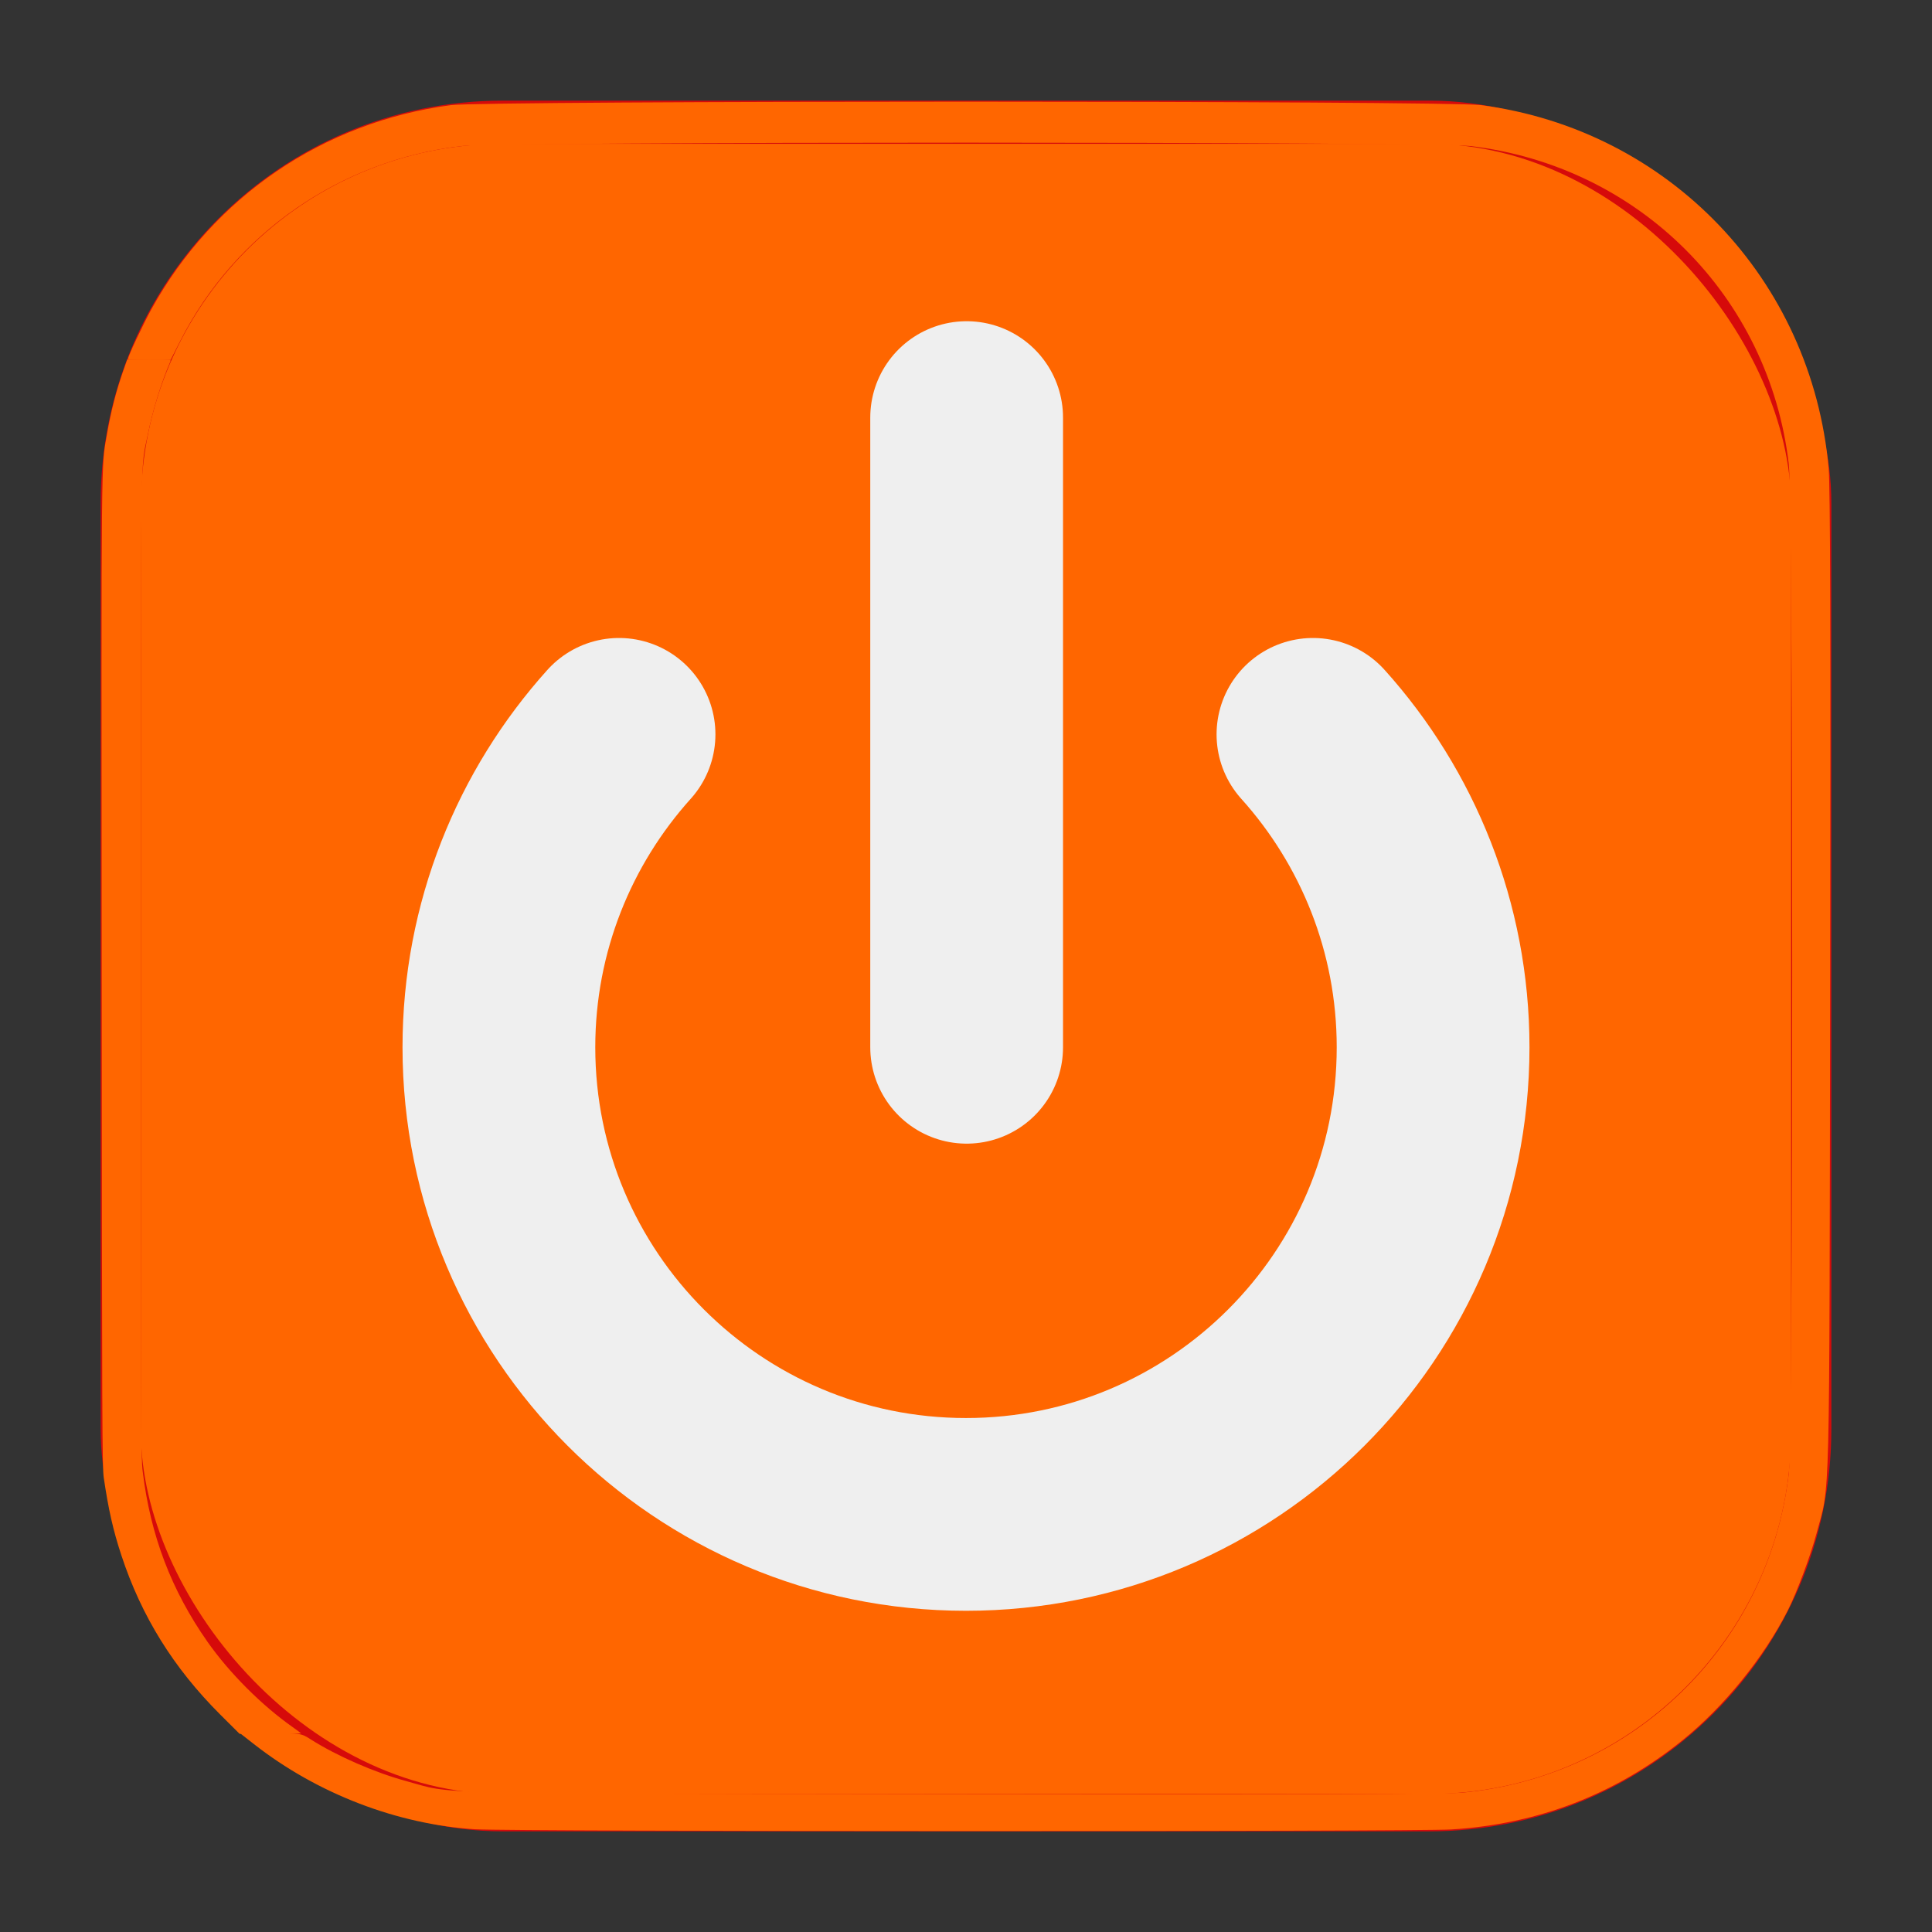 <?xml version="1.0" encoding="UTF-8" standalone="no"?>
<svg xmlns:dc="http://purl.org/dc/elements/1.1/" xmlns:cc="http://creativecommons.org/ns#" xmlns:rdf="http://www.w3.org/1999/02/22-rdf-syntax-ns#" xmlns:svg="http://www.w3.org/2000/svg" xmlns="http://www.w3.org/2000/svg" xmlns:sodipodi="http://sodipodi.sourceforge.net/DTD/sodipodi-0.dtd" xmlns:inkscape="http://www.inkscape.org/namespaces/inkscape" version="1.1" width="48" height="48" id="svg29" sodipodi:docname="Shutdown_button yellow.svg" inkscape:version="0.92.3 (2405546, 2018-03-11)">
  <rect width="100%" height="100%" fill="#333333" stroke="none"/>
  <sodipodi:namedview pagecolor="#ffffff" bordercolor="#666666" borderopacity="1" objecttolerance="10" gridtolerance="10" guidetolerance="10" inkscape:pageopacity="0" inkscape:pageshadow="2" inkscape:window-width="1920" inkscape:window-height="1013" id="namedview31" showgrid="false" inkscape:zoom="13.906433" inkscape:cx="31.683995" inkscape:cy="19.989708" inkscape:window-x="-9" inkscape:window-y="-9" inkscape:window-maximized="1" inkscape:current-layer="g27"/>
  <defs id="defs17">
    <linearGradient x1="21.988" y1="35.077" x2="20.908" y2="16.882" id="linearGradient4580" gradientUnits="userSpaceOnUse">
      <stop style="stop-color:#fffeff;stop-opacity:0.333" offset="0" id="stop2"/>
      <stop style="stop-color:#fffeff;stop-opacity:0.216" offset="1" id="stop4"/>
    </linearGradient>
    <linearGradient x1="36.918" y1="67.288" x2="19.071" y2="6.541" id="linearGradient4586" gradientUnits="userSpaceOnUse">
      <stop style="stop-color:#d33;stop-opacity:1" offset="0" id="stop7"/>
      <stop style="stop-color:#ff1717;stop-opacity:1" offset="1" id="stop9"/>
    </linearGradient>
    <linearGradient x1="43.936" y1="54.836" x2="20.065" y2="-7.563" id="linearGradient4583" gradientUnits="userSpaceOnUse">
      <stop style="stop-color:#fee7e6;stop-opacity:1" offset="0" id="stop12"/>
      <stop style="stop-color:#ffffff;stop-opacity:1" offset="1" id="stop14"/>
    </linearGradient>
  </defs>
  <g id="g27" style="fill:#ff0000">
    <rect width="43" height="43" rx="10" ry="10" x="2.5" y="2.5" style="fill:#ff0000;fill-opacity:0.797;stroke:none;stroke-width:1;stroke-opacity:1;opacity:1" id="rect19"/>
    <rect width="41" height="41" rx="9" ry="9" x="3.5" y="3.572" style="opacity:1;fill:#ff6600;fill-opacity:1;stroke:none;stroke-width:1;stroke-opacity:1" id="rect21"/>
    <path d="m 12.5,4 c -4.709,0 -8.5,3.791 -8.5,8.5 l 0,12.062 c 7.681,7.681 12.537,5.142 20.688,-1.375 C 33.033,16.515 36.319,30.494 44,22.812 L 44,12.5 C 44,7.791 40.209,4 35.5,4 l -23,0 z" style="fill:#ff6600;fill-opacity:1;fill-rule:nonzero;stroke:none" id="path23"/>
    <path d="m 24.016,10.375 0,15.644 m -8.636,-7.774 c -1.852,2.059 -2.985,4.789 -2.985,7.774 0,6.401 5.188,11.606 11.605,11.606 6.401,0 11.605,-5.188 11.605,-11.606 0,-2.985 -1.133,-5.715 -2.985,-7.774" style="fill:#ff6600;stroke:#efefef;stroke-width:4.789;stroke-linecap:round;stroke-opacity:1" id="path25"/>
    <path style="opacity:1;fill:#ff6600;fill-opacity:1;stroke:none;stroke-width:0.093;stroke-miterlimit:4;stroke-dasharray:none;stroke-opacity:1" d="M 5.473,42.599 C 4.311,41.439 3.515,40.159 3.015,38.64 2.811,38.021 2.695,37.508 2.578,36.714 2.539,36.45 2.535,35.443 2.527,24.198 2.518,10.868 2.511,11.644 2.659,10.786 2.76,10.206 2.887,9.712 3.07,9.192 l 0.092,-0.261 h 0.547 c 0.511,0 0.545,0.003 0.527,0.044 C 4.016,9.478 3.792,10.2 3.677,10.775 3.483,11.742 3.499,10.542 3.499,24.071 c 0,11.513 0.002,12.12 0.046,12.483 0.192,1.59 0.711,2.955 1.612,4.239 0.543,0.773 1.351,1.581 2.119,2.12 0.111,0.078 0.202,0.147 0.202,0.152 0,0.006 -0.343,0.011 -0.763,0.011 H 5.952 Z" id="path887" inkscape:connector-curvature="0"/>
    <path style="opacity:1;fill:#ff6600;fill-opacity:1;stroke:none;stroke-width:0.185;stroke-miterlimit:4;stroke-dasharray:none;stroke-opacity:1" d="M 11.822,45.449 C 9.876,45.33 7.889,44.568 6.313,43.335 L 5.964,43.062 h 0.758 c 0.756,0 0.759,3.56e-4 1,0.154 0.651,0.413 1.596,0.825 2.375,1.036 1.219,0.33 0.111,0.303 13.496,0.323 8.483,0.013 12.329,0.001 12.737,-0.037 4.262,-0.402 7.615,-3.68 8.112,-7.93 0.112,-0.957 0.112,-24.118 0,-25.075 C 43.954,7.356 40.722,4.126 36.534,3.629 35.586,3.517 12.424,3.516 11.463,3.629 8.459,3.98 5.835,5.8 4.478,8.473 l -0.239,0.47 H 3.709 c -0.292,0 -0.53,-0.01 -0.53,-0.023 0,-0.066 0.379,-0.871 0.586,-1.245 1.542,-2.788 4.269,-4.645 7.438,-5.063 0.865,-0.114 24.732,-0.114 25.596,0 4.664,0.616 8.215,4.328 8.634,9.026 0.04,0.453 0.051,4.12 0.037,12.788 -0.021,13.426 0.005,12.383 -0.341,13.68 -0.148,0.553 -0.489,1.464 -0.715,1.909 -0.595,1.17 -1.582,2.388 -2.609,3.218 -1.658,1.341 -3.586,2.086 -5.744,2.219 -0.921,0.057 -23.307,0.053 -24.238,-0.004 z" id="path889" inkscape:connector-curvature="0"/>
  </g>
</svg>